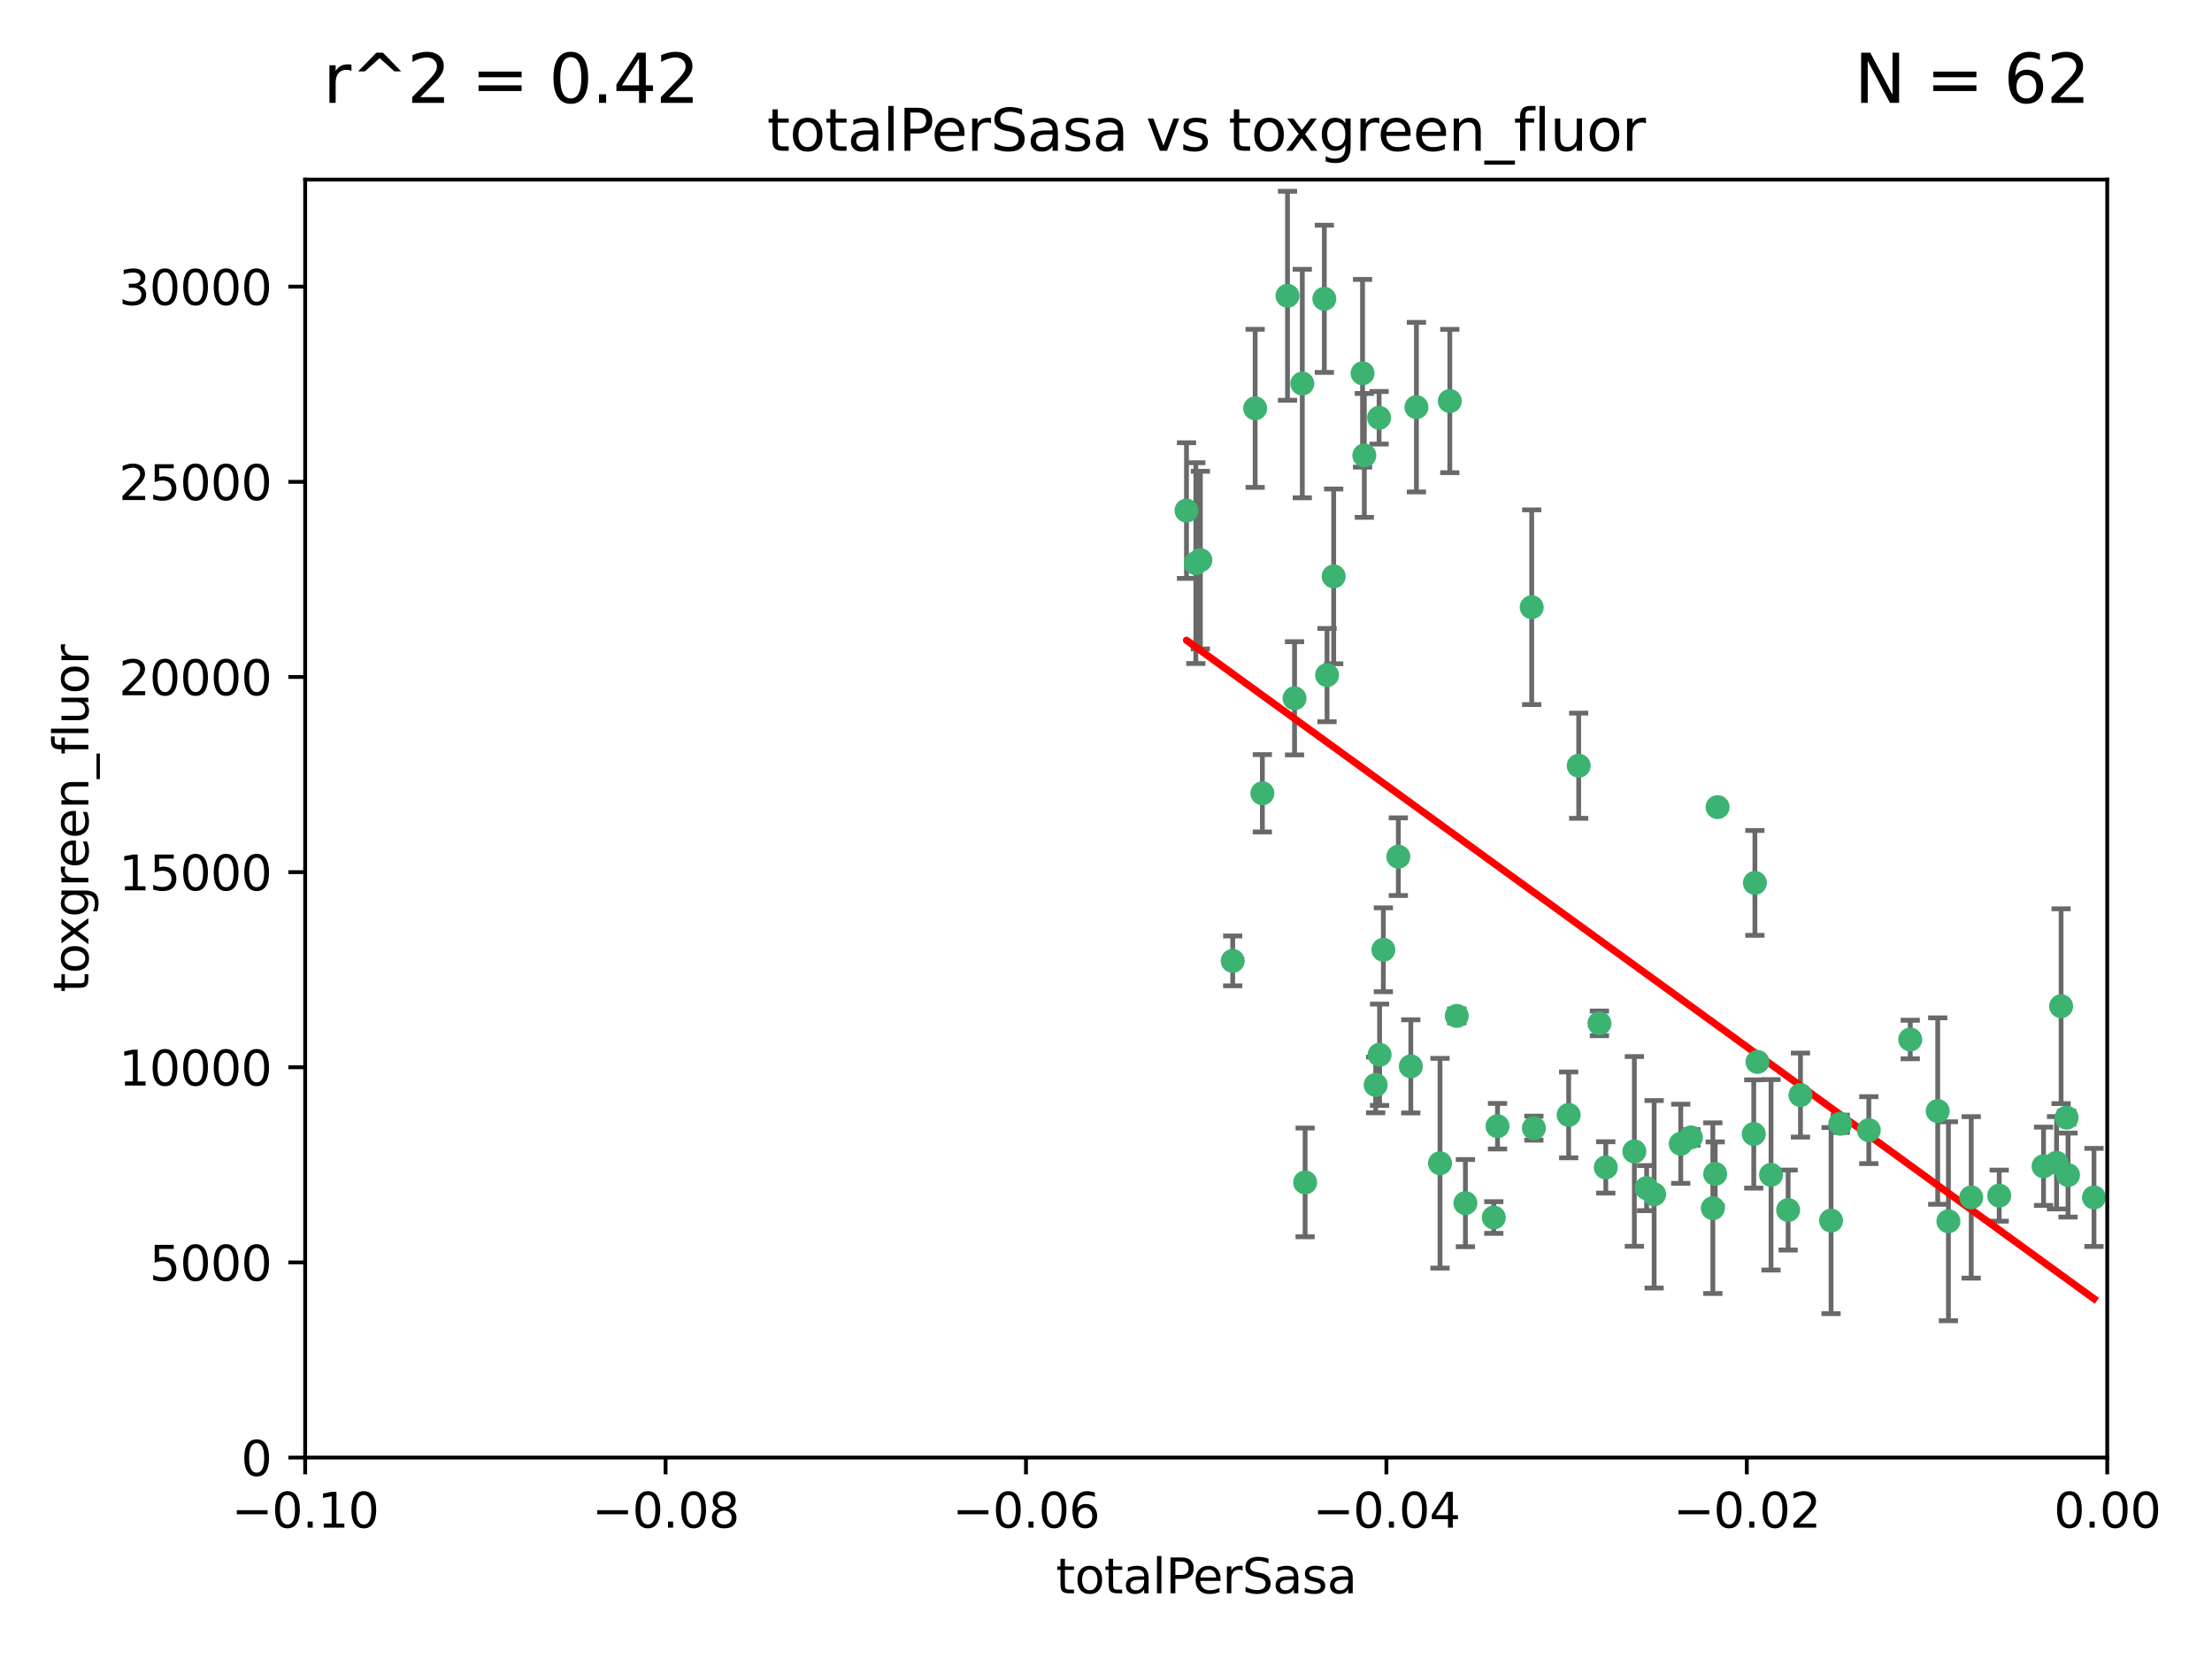 <?xml version="1.0" encoding="utf-8" standalone="no"?>
<!DOCTYPE svg PUBLIC "-//W3C//DTD SVG 1.1//EN"
  "http://www.w3.org/Graphics/SVG/1.1/DTD/svg11.dtd">
<svg xmlns:xlink="http://www.w3.org/1999/xlink" width="460.8pt" height="345.6pt" viewBox="0 0 460.8 345.6" xmlns="http://www.w3.org/2000/svg" version="1.1">
 <defs>
  <style type="text/css">*{stroke-linejoin: round; stroke-linecap: butt}</style>
 </defs>
 <g id="figure_1">
  <g id="patch_1">
   <path d="M 0 345.6 
L 460.8 345.6 
L 460.8 0 
L 0 0 
z
" style="fill: #ffffff"/>
  </g>
  <g id="axes_1">
   <g id="patch_2">
    <path d="M 63.571 303.64 
L 438.975 303.64 
L 438.975 37.411 
L 63.571 37.411 
z
" style="fill: #ffffff"/>
   </g>
   <g id="PathCollection_1">
    <defs>
     <path id="m63ccb41631" d="M 0 1.118 
C 0.297 1.118 0.581 1 0.791 0.791 
C 1 0.581 1.118 0.297 1.118 0 
C 1.118 -0.297 1 -0.581 0.791 -0.791 
C 0.581 -1 0.297 -1.118 0 -1.118 
C -0.297 -1.118 -0.581 -1 -0.791 -0.791 
C -1 -0.581 -1.118 -0.297 -1.118 0 
C -1.118 0.297 -1 0.581 -0.791 0.791 
C -0.581 1 -0.297 1.118 0 1.118 
z
" style="stroke: #3cb371"/>
    </defs>
    <g clip-path="url(#p9b759fa8bd)">
     <use xlink:href="#m63ccb41631" x="268.211" y="61.614" style="fill: #3cb371; stroke: #3cb371"/>
     <use xlink:href="#m63ccb41631" x="247.169" y="106.358" style="fill: #3cb371; stroke: #3cb371"/>
     <use xlink:href="#m63ccb41631" x="261.471" y="85.062" style="fill: #3cb371; stroke: #3cb371"/>
     <use xlink:href="#m63ccb41631" x="271.293" y="79.9" style="fill: #3cb371; stroke: #3cb371"/>
     <use xlink:href="#m63ccb41631" x="287.291" y="87.031" style="fill: #3cb371; stroke: #3cb371"/>
     <use xlink:href="#m63ccb41631" x="269.679" y="145.468" style="fill: #3cb371; stroke: #3cb371"/>
     <use xlink:href="#m63ccb41631" x="250.06" y="116.682" style="fill: #3cb371; stroke: #3cb371"/>
     <use xlink:href="#m63ccb41631" x="249.114" y="117.306" style="fill: #3cb371; stroke: #3cb371"/>
     <use xlink:href="#m63ccb41631" x="275.882" y="62.244" style="fill: #3cb371; stroke: #3cb371"/>
     <use xlink:href="#m63ccb41631" x="256.797" y="200.168" style="fill: #3cb371; stroke: #3cb371"/>
     <use xlink:href="#m63ccb41631" x="284.216" y="94.872" style="fill: #3cb371; stroke: #3cb371"/>
     <use xlink:href="#m63ccb41631" x="276.45" y="140.634" style="fill: #3cb371; stroke: #3cb371"/>
     <use xlink:href="#m63ccb41631" x="277.833" y="120.071" style="fill: #3cb371; stroke: #3cb371"/>
     <use xlink:href="#m63ccb41631" x="283.843" y="77.763" style="fill: #3cb371; stroke: #3cb371"/>
     <use xlink:href="#m63ccb41631" x="262.972" y="165.251" style="fill: #3cb371; stroke: #3cb371"/>
     <use xlink:href="#m63ccb41631" x="295.068" y="84.817" style="fill: #3cb371; stroke: #3cb371"/>
     <use xlink:href="#m63ccb41631" x="287.396" y="219.726" style="fill: #3cb371; stroke: #3cb371"/>
     <use xlink:href="#m63ccb41631" x="302.023" y="83.54" style="fill: #3cb371; stroke: #3cb371"/>
     <use xlink:href="#m63ccb41631" x="319.539" y="235.012" style="fill: #3cb371; stroke: #3cb371"/>
     <use xlink:href="#m63ccb41631" x="299.98" y="242.324" style="fill: #3cb371; stroke: #3cb371"/>
     <use xlink:href="#m63ccb41631" x="286.58" y="226.007" style="fill: #3cb371; stroke: #3cb371"/>
     <use xlink:href="#m63ccb41631" x="288.179" y="197.854" style="fill: #3cb371; stroke: #3cb371"/>
     <use xlink:href="#m63ccb41631" x="303.471" y="211.632" style="fill: #3cb371; stroke: #3cb371"/>
     <use xlink:href="#m63ccb41631" x="305.272" y="250.635" style="fill: #3cb371; stroke: #3cb371"/>
     <use xlink:href="#m63ccb41631" x="291.296" y="178.461" style="fill: #3cb371; stroke: #3cb371"/>
     <use xlink:href="#m63ccb41631" x="293.898" y="222.137" style="fill: #3cb371; stroke: #3cb371"/>
     <use xlink:href="#m63ccb41631" x="319.083" y="126.494" style="fill: #3cb371; stroke: #3cb371"/>
     <use xlink:href="#m63ccb41631" x="271.88" y="246.318" style="fill: #3cb371; stroke: #3cb371"/>
     <use xlink:href="#m63ccb41631" x="328.873" y="159.514" style="fill: #3cb371; stroke: #3cb371"/>
     <use xlink:href="#m63ccb41631" x="350.131" y="238.271" style="fill: #3cb371; stroke: #3cb371"/>
     <use xlink:href="#m63ccb41631" x="311.961" y="234.61" style="fill: #3cb371; stroke: #3cb371"/>
     <use xlink:href="#m63ccb41631" x="311.183" y="253.631" style="fill: #3cb371; stroke: #3cb371"/>
     <use xlink:href="#m63ccb41631" x="326.781" y="232.256" style="fill: #3cb371; stroke: #3cb371"/>
     <use xlink:href="#m63ccb41631" x="333.19" y="213.19" style="fill: #3cb371; stroke: #3cb371"/>
     <use xlink:href="#m63ccb41631" x="334.515" y="243.195" style="fill: #3cb371; stroke: #3cb371"/>
     <use xlink:href="#m63ccb41631" x="357.802" y="168.134" style="fill: #3cb371; stroke: #3cb371"/>
     <use xlink:href="#m63ccb41631" x="366.111" y="221.217" style="fill: #3cb371; stroke: #3cb371"/>
     <use xlink:href="#m63ccb41631" x="365.579" y="183.926" style="fill: #3cb371; stroke: #3cb371"/>
     <use xlink:href="#m63ccb41631" x="340.467" y="239.862" style="fill: #3cb371; stroke: #3cb371"/>
     <use xlink:href="#m63ccb41631" x="344.587" y="248.797" style="fill: #3cb371; stroke: #3cb371"/>
     <use xlink:href="#m63ccb41631" x="356.815" y="251.686" style="fill: #3cb371; stroke: #3cb371"/>
     <use xlink:href="#m63ccb41631" x="357.306" y="244.545" style="fill: #3cb371; stroke: #3cb371"/>
     <use xlink:href="#m63ccb41631" x="343.023" y="247.505" style="fill: #3cb371; stroke: #3cb371"/>
     <use xlink:href="#m63ccb41631" x="365.341" y="236.229" style="fill: #3cb371; stroke: #3cb371"/>
     <use xlink:href="#m63ccb41631" x="352.251" y="236.943" style="fill: #3cb371; stroke: #3cb371"/>
     <use xlink:href="#m63ccb41631" x="375.07" y="228.123" style="fill: #3cb371; stroke: #3cb371"/>
     <use xlink:href="#m63ccb41631" x="368.938" y="244.739" style="fill: #3cb371; stroke: #3cb371"/>
     <use xlink:href="#m63ccb41631" x="381.442" y="254.269" style="fill: #3cb371; stroke: #3cb371"/>
     <use xlink:href="#m63ccb41631" x="397.941" y="216.55" style="fill: #3cb371; stroke: #3cb371"/>
     <use xlink:href="#m63ccb41631" x="383.363" y="234.099" style="fill: #3cb371; stroke: #3cb371"/>
     <use xlink:href="#m63ccb41631" x="372.5" y="252.073" style="fill: #3cb371; stroke: #3cb371"/>
     <use xlink:href="#m63ccb41631" x="403.663" y="231.454" style="fill: #3cb371; stroke: #3cb371"/>
     <use xlink:href="#m63ccb41631" x="389.306" y="235.431" style="fill: #3cb371; stroke: #3cb371"/>
     <use xlink:href="#m63ccb41631" x="410.642" y="249.438" style="fill: #3cb371; stroke: #3cb371"/>
     <use xlink:href="#m63ccb41631" x="416.474" y="249.072" style="fill: #3cb371; stroke: #3cb371"/>
     <use xlink:href="#m63ccb41631" x="405.89" y="254.408" style="fill: #3cb371; stroke: #3cb371"/>
     <use xlink:href="#m63ccb41631" x="425.707" y="242.954" style="fill: #3cb371; stroke: #3cb371"/>
     <use xlink:href="#m63ccb41631" x="429.364" y="209.613" style="fill: #3cb371; stroke: #3cb371"/>
     <use xlink:href="#m63ccb41631" x="430.81" y="244.789" style="fill: #3cb371; stroke: #3cb371"/>
     <use xlink:href="#m63ccb41631" x="428.419" y="242.227" style="fill: #3cb371; stroke: #3cb371"/>
     <use xlink:href="#m63ccb41631" x="430.512" y="232.825" style="fill: #3cb371; stroke: #3cb371"/>
     <use xlink:href="#m63ccb41631" x="436.214" y="249.444" style="fill: #3cb371; stroke: #3cb371"/>
    </g>
   </g>
   <g id="matplotlib.axis_1">
    <g id="xtick_1">
     <g id="line2d_1">
      <defs>
       <path id="maa96aeca1b" d="M 0 0 
L 0 3.5 
" style="stroke: #000000; stroke-width: 0.8"/>
      </defs>
      <g>
       <use xlink:href="#maa96aeca1b" x="63.571" y="303.64" style="stroke: #000000; stroke-width: 0.8"/>
      </g>
     </g>
     <g id="text_1">
      <!-- −0.10 -->
      <g transform="translate(48.249 318.238)scale(0.1 -0.1)">
       <defs>
        <path id="DejaVuSans-2212" d="M 678 2272 
L 4684 2272 
L 4684 1741 
L 678 1741 
L 678 2272 
z
" transform="scale(0.016)"/>
        <path id="DejaVuSans-30" d="M 2034 4250 
Q 1547 4250 1301 3770 
Q 1056 3291 1056 2328 
Q 1056 1369 1301 889 
Q 1547 409 2034 409 
Q 2525 409 2770 889 
Q 3016 1369 3016 2328 
Q 3016 3291 2770 3770 
Q 2525 4250 2034 4250 
z
M 2034 4750 
Q 2819 4750 3233 4129 
Q 3647 3509 3647 2328 
Q 3647 1150 3233 529 
Q 2819 -91 2034 -91 
Q 1250 -91 836 529 
Q 422 1150 422 2328 
Q 422 3509 836 4129 
Q 1250 4750 2034 4750 
z
" transform="scale(0.016)"/>
        <path id="DejaVuSans-2e" d="M 684 794 
L 1344 794 
L 1344 0 
L 684 0 
L 684 794 
z
" transform="scale(0.016)"/>
        <path id="DejaVuSans-31" d="M 794 531 
L 1825 531 
L 1825 4091 
L 703 3866 
L 703 4441 
L 1819 4666 
L 2450 4666 
L 2450 531 
L 3481 531 
L 3481 0 
L 794 0 
L 794 531 
z
" transform="scale(0.016)"/>
       </defs>
       <use xlink:href="#DejaVuSans-2212"/>
       <use xlink:href="#DejaVuSans-30" x="83.789"/>
       <use xlink:href="#DejaVuSans-2e" x="147.412"/>
       <use xlink:href="#DejaVuSans-31" x="179.199"/>
       <use xlink:href="#DejaVuSans-30" x="242.822"/>
      </g>
     </g>
    </g>
    <g id="xtick_2">
     <g id="line2d_2">
      <g>
       <use xlink:href="#maa96aeca1b" x="138.652" y="303.64" style="stroke: #000000; stroke-width: 0.8"/>
      </g>
     </g>
     <g id="text_2">
      <!-- −0.08 -->
      <g transform="translate(123.329 318.238)scale(0.1 -0.1)">
       <defs>
        <path id="DejaVuSans-38" d="M 2034 2216 
Q 1584 2216 1326 1975 
Q 1069 1734 1069 1313 
Q 1069 891 1326 650 
Q 1584 409 2034 409 
Q 2484 409 2743 651 
Q 3003 894 3003 1313 
Q 3003 1734 2745 1975 
Q 2488 2216 2034 2216 
z
M 1403 2484 
Q 997 2584 770 2862 
Q 544 3141 544 3541 
Q 544 4100 942 4425 
Q 1341 4750 2034 4750 
Q 2731 4750 3128 4425 
Q 3525 4100 3525 3541 
Q 3525 3141 3298 2862 
Q 3072 2584 2669 2484 
Q 3125 2378 3379 2068 
Q 3634 1759 3634 1313 
Q 3634 634 3220 271 
Q 2806 -91 2034 -91 
Q 1263 -91 848 271 
Q 434 634 434 1313 
Q 434 1759 690 2068 
Q 947 2378 1403 2484 
z
M 1172 3481 
Q 1172 3119 1398 2916 
Q 1625 2713 2034 2713 
Q 2441 2713 2670 2916 
Q 2900 3119 2900 3481 
Q 2900 3844 2670 4047 
Q 2441 4250 2034 4250 
Q 1625 4250 1398 4047 
Q 1172 3844 1172 3481 
z
" transform="scale(0.016)"/>
       </defs>
       <use xlink:href="#DejaVuSans-2212"/>
       <use xlink:href="#DejaVuSans-30" x="83.789"/>
       <use xlink:href="#DejaVuSans-2e" x="147.412"/>
       <use xlink:href="#DejaVuSans-30" x="179.199"/>
       <use xlink:href="#DejaVuSans-38" x="242.822"/>
      </g>
     </g>
    </g>
    <g id="xtick_3">
     <g id="line2d_3">
      <g>
       <use xlink:href="#maa96aeca1b" x="213.733" y="303.64" style="stroke: #000000; stroke-width: 0.8"/>
      </g>
     </g>
     <g id="text_3">
      <!-- −0.06 -->
      <g transform="translate(198.41 318.238)scale(0.1 -0.1)">
       <defs>
        <path id="DejaVuSans-36" d="M 2113 2584 
Q 1688 2584 1439 2293 
Q 1191 2003 1191 1497 
Q 1191 994 1439 701 
Q 1688 409 2113 409 
Q 2538 409 2786 701 
Q 3034 994 3034 1497 
Q 3034 2003 2786 2293 
Q 2538 2584 2113 2584 
z
M 3366 4563 
L 3366 3988 
Q 3128 4100 2886 4159 
Q 2644 4219 2406 4219 
Q 1781 4219 1451 3797 
Q 1122 3375 1075 2522 
Q 1259 2794 1537 2939 
Q 1816 3084 2150 3084 
Q 2853 3084 3261 2657 
Q 3669 2231 3669 1497 
Q 3669 778 3244 343 
Q 2819 -91 2113 -91 
Q 1303 -91 875 529 
Q 447 1150 447 2328 
Q 447 3434 972 4092 
Q 1497 4750 2381 4750 
Q 2619 4750 2861 4703 
Q 3103 4656 3366 4563 
z
" transform="scale(0.016)"/>
       </defs>
       <use xlink:href="#DejaVuSans-2212"/>
       <use xlink:href="#DejaVuSans-30" x="83.789"/>
       <use xlink:href="#DejaVuSans-2e" x="147.412"/>
       <use xlink:href="#DejaVuSans-30" x="179.199"/>
       <use xlink:href="#DejaVuSans-36" x="242.822"/>
      </g>
     </g>
    </g>
    <g id="xtick_4">
     <g id="line2d_4">
      <g>
       <use xlink:href="#maa96aeca1b" x="288.813" y="303.64" style="stroke: #000000; stroke-width: 0.8"/>
      </g>
     </g>
     <g id="text_4">
      <!-- −0.04 -->
      <g transform="translate(273.491 318.238)scale(0.1 -0.1)">
       <defs>
        <path id="DejaVuSans-34" d="M 2419 4116 
L 825 1625 
L 2419 1625 
L 2419 4116 
z
M 2253 4666 
L 3047 4666 
L 3047 1625 
L 3713 1625 
L 3713 1100 
L 3047 1100 
L 3047 0 
L 2419 0 
L 2419 1100 
L 313 1100 
L 313 1709 
L 2253 4666 
z
" transform="scale(0.016)"/>
       </defs>
       <use xlink:href="#DejaVuSans-2212"/>
       <use xlink:href="#DejaVuSans-30" x="83.789"/>
       <use xlink:href="#DejaVuSans-2e" x="147.412"/>
       <use xlink:href="#DejaVuSans-30" x="179.199"/>
       <use xlink:href="#DejaVuSans-34" x="242.822"/>
      </g>
     </g>
    </g>
    <g id="xtick_5">
     <g id="line2d_5">
      <g>
       <use xlink:href="#maa96aeca1b" x="363.894" y="303.64" style="stroke: #000000; stroke-width: 0.8"/>
      </g>
     </g>
     <g id="text_5">
      <!-- −0.02 -->
      <g transform="translate(348.572 318.238)scale(0.1 -0.1)">
       <defs>
        <path id="DejaVuSans-32" d="M 1228 531 
L 3431 531 
L 3431 0 
L 469 0 
L 469 531 
Q 828 903 1448 1529 
Q 2069 2156 2228 2338 
Q 2531 2678 2651 2914 
Q 2772 3150 2772 3378 
Q 2772 3750 2511 3984 
Q 2250 4219 1831 4219 
Q 1534 4219 1204 4116 
Q 875 4013 500 3803 
L 500 4441 
Q 881 4594 1212 4672 
Q 1544 4750 1819 4750 
Q 2544 4750 2975 4387 
Q 3406 4025 3406 3419 
Q 3406 3131 3298 2873 
Q 3191 2616 2906 2266 
Q 2828 2175 2409 1742 
Q 1991 1309 1228 531 
z
" transform="scale(0.016)"/>
       </defs>
       <use xlink:href="#DejaVuSans-2212"/>
       <use xlink:href="#DejaVuSans-30" x="83.789"/>
       <use xlink:href="#DejaVuSans-2e" x="147.412"/>
       <use xlink:href="#DejaVuSans-30" x="179.199"/>
       <use xlink:href="#DejaVuSans-32" x="242.822"/>
      </g>
     </g>
    </g>
    <g id="xtick_6">
     <g id="line2d_6">
      <g>
       <use xlink:href="#maa96aeca1b" x="438.975" y="303.64" style="stroke: #000000; stroke-width: 0.8"/>
      </g>
     </g>
     <g id="text_6">
      <!-- 0.00 -->
      <g transform="translate(427.842 318.238)scale(0.1 -0.1)">
       <use xlink:href="#DejaVuSans-30"/>
       <use xlink:href="#DejaVuSans-2e" x="63.623"/>
       <use xlink:href="#DejaVuSans-30" x="95.41"/>
       <use xlink:href="#DejaVuSans-30" x="159.033"/>
      </g>
     </g>
    </g>
    <g id="text_7">
     <!-- totalPerSasa -->
     <g transform="translate(219.968 331.917)scale(0.1 -0.1)">
      <defs>
       <path id="DejaVuSans-74" d="M 1172 4494 
L 1172 3500 
L 2356 3500 
L 2356 3053 
L 1172 3053 
L 1172 1153 
Q 1172 725 1289 603 
Q 1406 481 1766 481 
L 2356 481 
L 2356 0 
L 1766 0 
Q 1100 0 847 248 
Q 594 497 594 1153 
L 594 3053 
L 172 3053 
L 172 3500 
L 594 3500 
L 594 4494 
L 1172 4494 
z
" transform="scale(0.016)"/>
       <path id="DejaVuSans-6f" d="M 1959 3097 
Q 1497 3097 1228 2736 
Q 959 2375 959 1747 
Q 959 1119 1226 758 
Q 1494 397 1959 397 
Q 2419 397 2687 759 
Q 2956 1122 2956 1747 
Q 2956 2369 2687 2733 
Q 2419 3097 1959 3097 
z
M 1959 3584 
Q 2709 3584 3137 3096 
Q 3566 2609 3566 1747 
Q 3566 888 3137 398 
Q 2709 -91 1959 -91 
Q 1206 -91 779 398 
Q 353 888 353 1747 
Q 353 2609 779 3096 
Q 1206 3584 1959 3584 
z
" transform="scale(0.016)"/>
       <path id="DejaVuSans-61" d="M 2194 1759 
Q 1497 1759 1228 1600 
Q 959 1441 959 1056 
Q 959 750 1161 570 
Q 1363 391 1709 391 
Q 2188 391 2477 730 
Q 2766 1069 2766 1631 
L 2766 1759 
L 2194 1759 
z
M 3341 1997 
L 3341 0 
L 2766 0 
L 2766 531 
Q 2569 213 2275 61 
Q 1981 -91 1556 -91 
Q 1019 -91 701 211 
Q 384 513 384 1019 
Q 384 1609 779 1909 
Q 1175 2209 1959 2209 
L 2766 2209 
L 2766 2266 
Q 2766 2663 2505 2880 
Q 2244 3097 1772 3097 
Q 1472 3097 1187 3025 
Q 903 2953 641 2809 
L 641 3341 
Q 956 3463 1253 3523 
Q 1550 3584 1831 3584 
Q 2591 3584 2966 3190 
Q 3341 2797 3341 1997 
z
" transform="scale(0.016)"/>
       <path id="DejaVuSans-6c" d="M 603 4863 
L 1178 4863 
L 1178 0 
L 603 0 
L 603 4863 
z
" transform="scale(0.016)"/>
       <path id="DejaVuSans-50" d="M 1259 4147 
L 1259 2394 
L 2053 2394 
Q 2494 2394 2734 2622 
Q 2975 2850 2975 3272 
Q 2975 3691 2734 3919 
Q 2494 4147 2053 4147 
L 1259 4147 
z
M 628 4666 
L 2053 4666 
Q 2838 4666 3239 4311 
Q 3641 3956 3641 3272 
Q 3641 2581 3239 2228 
Q 2838 1875 2053 1875 
L 1259 1875 
L 1259 0 
L 628 0 
L 628 4666 
z
" transform="scale(0.016)"/>
       <path id="DejaVuSans-65" d="M 3597 1894 
L 3597 1613 
L 953 1613 
Q 991 1019 1311 708 
Q 1631 397 2203 397 
Q 2534 397 2845 478 
Q 3156 559 3463 722 
L 3463 178 
Q 3153 47 2828 -22 
Q 2503 -91 2169 -91 
Q 1331 -91 842 396 
Q 353 884 353 1716 
Q 353 2575 817 3079 
Q 1281 3584 2069 3584 
Q 2775 3584 3186 3129 
Q 3597 2675 3597 1894 
z
M 3022 2063 
Q 3016 2534 2758 2815 
Q 2500 3097 2075 3097 
Q 1594 3097 1305 2825 
Q 1016 2553 972 2059 
L 3022 2063 
z
" transform="scale(0.016)"/>
       <path id="DejaVuSans-72" d="M 2631 2963 
Q 2534 3019 2420 3045 
Q 2306 3072 2169 3072 
Q 1681 3072 1420 2755 
Q 1159 2438 1159 1844 
L 1159 0 
L 581 0 
L 581 3500 
L 1159 3500 
L 1159 2956 
Q 1341 3275 1631 3429 
Q 1922 3584 2338 3584 
Q 2397 3584 2469 3576 
Q 2541 3569 2628 3553 
L 2631 2963 
z
" transform="scale(0.016)"/>
       <path id="DejaVuSans-53" d="M 3425 4513 
L 3425 3897 
Q 3066 4069 2747 4153 
Q 2428 4238 2131 4238 
Q 1616 4238 1336 4038 
Q 1056 3838 1056 3469 
Q 1056 3159 1242 3001 
Q 1428 2844 1947 2747 
L 2328 2669 
Q 3034 2534 3370 2195 
Q 3706 1856 3706 1288 
Q 3706 609 3251 259 
Q 2797 -91 1919 -91 
Q 1588 -91 1214 -16 
Q 841 59 441 206 
L 441 856 
Q 825 641 1194 531 
Q 1563 422 1919 422 
Q 2459 422 2753 634 
Q 3047 847 3047 1241 
Q 3047 1584 2836 1778 
Q 2625 1972 2144 2069 
L 1759 2144 
Q 1053 2284 737 2584 
Q 422 2884 422 3419 
Q 422 4038 858 4394 
Q 1294 4750 2059 4750 
Q 2388 4750 2728 4690 
Q 3069 4631 3425 4513 
z
" transform="scale(0.016)"/>
       <path id="DejaVuSans-73" d="M 2834 3397 
L 2834 2853 
Q 2591 2978 2328 3040 
Q 2066 3103 1784 3103 
Q 1356 3103 1142 2972 
Q 928 2841 928 2578 
Q 928 2378 1081 2264 
Q 1234 2150 1697 2047 
L 1894 2003 
Q 2506 1872 2764 1633 
Q 3022 1394 3022 966 
Q 3022 478 2636 193 
Q 2250 -91 1575 -91 
Q 1294 -91 989 -36 
Q 684 19 347 128 
L 347 722 
Q 666 556 975 473 
Q 1284 391 1588 391 
Q 1994 391 2212 530 
Q 2431 669 2431 922 
Q 2431 1156 2273 1281 
Q 2116 1406 1581 1522 
L 1381 1569 
Q 847 1681 609 1914 
Q 372 2147 372 2553 
Q 372 3047 722 3315 
Q 1072 3584 1716 3584 
Q 2034 3584 2315 3537 
Q 2597 3491 2834 3397 
z
" transform="scale(0.016)"/>
      </defs>
      <use xlink:href="#DejaVuSans-74"/>
      <use xlink:href="#DejaVuSans-6f" x="39.209"/>
      <use xlink:href="#DejaVuSans-74" x="100.391"/>
      <use xlink:href="#DejaVuSans-61" x="139.6"/>
      <use xlink:href="#DejaVuSans-6c" x="200.879"/>
      <use xlink:href="#DejaVuSans-50" x="228.662"/>
      <use xlink:href="#DejaVuSans-65" x="285.34"/>
      <use xlink:href="#DejaVuSans-72" x="346.863"/>
      <use xlink:href="#DejaVuSans-53" x="387.977"/>
      <use xlink:href="#DejaVuSans-61" x="451.453"/>
      <use xlink:href="#DejaVuSans-73" x="512.732"/>
      <use xlink:href="#DejaVuSans-61" x="564.832"/>
     </g>
    </g>
   </g>
   <g id="matplotlib.axis_2">
    <g id="ytick_1">
     <g id="line2d_7">
      <defs>
       <path id="m32a5dfc116" d="M 0 0 
L -3.5 0 
" style="stroke: #000000; stroke-width: 0.8"/>
      </defs>
      <g>
       <use xlink:href="#m32a5dfc116" x="63.571" y="303.64" style="stroke: #000000; stroke-width: 0.8"/>
      </g>
     </g>
     <g id="text_8">
      <!-- 0 -->
      <g transform="translate(50.209 307.439)scale(0.1 -0.1)">
       <use xlink:href="#DejaVuSans-30"/>
      </g>
     </g>
    </g>
    <g id="ytick_2">
     <g id="line2d_8">
      <g>
       <use xlink:href="#m32a5dfc116" x="63.571" y="262.986" style="stroke: #000000; stroke-width: 0.8"/>
      </g>
     </g>
     <g id="text_9">
      <!-- 5000 -->
      <g transform="translate(31.121 266.786)scale(0.1 -0.1)">
       <defs>
        <path id="DejaVuSans-35" d="M 691 4666 
L 3169 4666 
L 3169 4134 
L 1269 4134 
L 1269 2991 
Q 1406 3038 1543 3061 
Q 1681 3084 1819 3084 
Q 2600 3084 3056 2656 
Q 3513 2228 3513 1497 
Q 3513 744 3044 326 
Q 2575 -91 1722 -91 
Q 1428 -91 1123 -41 
Q 819 9 494 109 
L 494 744 
Q 775 591 1075 516 
Q 1375 441 1709 441 
Q 2250 441 2565 725 
Q 2881 1009 2881 1497 
Q 2881 1984 2565 2268 
Q 2250 2553 1709 2553 
Q 1456 2553 1204 2497 
Q 953 2441 691 2322 
L 691 4666 
z
" transform="scale(0.016)"/>
       </defs>
       <use xlink:href="#DejaVuSans-35"/>
       <use xlink:href="#DejaVuSans-30" x="63.623"/>
       <use xlink:href="#DejaVuSans-30" x="127.246"/>
       <use xlink:href="#DejaVuSans-30" x="190.869"/>
      </g>
     </g>
    </g>
    <g id="ytick_3">
     <g id="line2d_9">
      <g>
       <use xlink:href="#m32a5dfc116" x="63.571" y="222.333" style="stroke: #000000; stroke-width: 0.8"/>
      </g>
     </g>
     <g id="text_10">
      <!-- 10000 -->
      <g transform="translate(24.759 226.132)scale(0.1 -0.1)">
       <use xlink:href="#DejaVuSans-31"/>
       <use xlink:href="#DejaVuSans-30" x="63.623"/>
       <use xlink:href="#DejaVuSans-30" x="127.246"/>
       <use xlink:href="#DejaVuSans-30" x="190.869"/>
       <use xlink:href="#DejaVuSans-30" x="254.492"/>
      </g>
     </g>
    </g>
    <g id="ytick_4">
     <g id="line2d_10">
      <g>
       <use xlink:href="#m32a5dfc116" x="63.571" y="181.679" style="stroke: #000000; stroke-width: 0.8"/>
      </g>
     </g>
     <g id="text_11">
      <!-- 15000 -->
      <g transform="translate(24.759 185.478)scale(0.1 -0.1)">
       <use xlink:href="#DejaVuSans-31"/>
       <use xlink:href="#DejaVuSans-35" x="63.623"/>
       <use xlink:href="#DejaVuSans-30" x="127.246"/>
       <use xlink:href="#DejaVuSans-30" x="190.869"/>
       <use xlink:href="#DejaVuSans-30" x="254.492"/>
      </g>
     </g>
    </g>
    <g id="ytick_5">
     <g id="line2d_11">
      <g>
       <use xlink:href="#m32a5dfc116" x="63.571" y="141.026" style="stroke: #000000; stroke-width: 0.8"/>
      </g>
     </g>
     <g id="text_12">
      <!-- 20000 -->
      <g transform="translate(24.759 144.825)scale(0.1 -0.1)">
       <use xlink:href="#DejaVuSans-32"/>
       <use xlink:href="#DejaVuSans-30" x="63.623"/>
       <use xlink:href="#DejaVuSans-30" x="127.246"/>
       <use xlink:href="#DejaVuSans-30" x="190.869"/>
       <use xlink:href="#DejaVuSans-30" x="254.492"/>
      </g>
     </g>
    </g>
    <g id="ytick_6">
     <g id="line2d_12">
      <g>
       <use xlink:href="#m32a5dfc116" x="63.571" y="100.372" style="stroke: #000000; stroke-width: 0.8"/>
      </g>
     </g>
     <g id="text_13">
      <!-- 25000 -->
      <g transform="translate(24.759 104.171)scale(0.1 -0.1)">
       <use xlink:href="#DejaVuSans-32"/>
       <use xlink:href="#DejaVuSans-35" x="63.623"/>
       <use xlink:href="#DejaVuSans-30" x="127.246"/>
       <use xlink:href="#DejaVuSans-30" x="190.869"/>
       <use xlink:href="#DejaVuSans-30" x="254.492"/>
      </g>
     </g>
    </g>
    <g id="ytick_7">
     <g id="line2d_13">
      <g>
       <use xlink:href="#m32a5dfc116" x="63.571" y="59.718" style="stroke: #000000; stroke-width: 0.8"/>
      </g>
     </g>
     <g id="text_14">
      <!-- 30000 -->
      <g transform="translate(24.759 63.518)scale(0.1 -0.1)">
       <defs>
        <path id="DejaVuSans-33" d="M 2597 2516 
Q 3050 2419 3304 2112 
Q 3559 1806 3559 1356 
Q 3559 666 3084 287 
Q 2609 -91 1734 -91 
Q 1441 -91 1130 -33 
Q 819 25 488 141 
L 488 750 
Q 750 597 1062 519 
Q 1375 441 1716 441 
Q 2309 441 2620 675 
Q 2931 909 2931 1356 
Q 2931 1769 2642 2001 
Q 2353 2234 1838 2234 
L 1294 2234 
L 1294 2753 
L 1863 2753 
Q 2328 2753 2575 2939 
Q 2822 3125 2822 3475 
Q 2822 3834 2567 4026 
Q 2313 4219 1838 4219 
Q 1578 4219 1281 4162 
Q 984 4106 628 3988 
L 628 4550 
Q 988 4650 1302 4700 
Q 1616 4750 1894 4750 
Q 2613 4750 3031 4423 
Q 3450 4097 3450 3541 
Q 3450 3153 3228 2886 
Q 3006 2619 2597 2516 
z
" transform="scale(0.016)"/>
       </defs>
       <use xlink:href="#DejaVuSans-33"/>
       <use xlink:href="#DejaVuSans-30" x="63.623"/>
       <use xlink:href="#DejaVuSans-30" x="127.246"/>
       <use xlink:href="#DejaVuSans-30" x="190.869"/>
       <use xlink:href="#DejaVuSans-30" x="254.492"/>
      </g>
     </g>
    </g>
    <g id="text_15">
     <!-- toxgreen_fluor -->
     <g transform="translate(18.401 206.72)rotate(-90)scale(0.1 -0.1)">
      <defs>
       <path id="DejaVuSans-78" d="M 3513 3500 
L 2247 1797 
L 3578 0 
L 2900 0 
L 1881 1375 
L 863 0 
L 184 0 
L 1544 1831 
L 300 3500 
L 978 3500 
L 1906 2253 
L 2834 3500 
L 3513 3500 
z
" transform="scale(0.016)"/>
       <path id="DejaVuSans-67" d="M 2906 1791 
Q 2906 2416 2648 2759 
Q 2391 3103 1925 3103 
Q 1463 3103 1205 2759 
Q 947 2416 947 1791 
Q 947 1169 1205 825 
Q 1463 481 1925 481 
Q 2391 481 2648 825 
Q 2906 1169 2906 1791 
z
M 3481 434 
Q 3481 -459 3084 -895 
Q 2688 -1331 1869 -1331 
Q 1566 -1331 1297 -1286 
Q 1028 -1241 775 -1147 
L 775 -588 
Q 1028 -725 1275 -790 
Q 1522 -856 1778 -856 
Q 2344 -856 2625 -561 
Q 2906 -266 2906 331 
L 2906 616 
Q 2728 306 2450 153 
Q 2172 0 1784 0 
Q 1141 0 747 490 
Q 353 981 353 1791 
Q 353 2603 747 3093 
Q 1141 3584 1784 3584 
Q 2172 3584 2450 3431 
Q 2728 3278 2906 2969 
L 2906 3500 
L 3481 3500 
L 3481 434 
z
" transform="scale(0.016)"/>
       <path id="DejaVuSans-6e" d="M 3513 2113 
L 3513 0 
L 2938 0 
L 2938 2094 
Q 2938 2591 2744 2837 
Q 2550 3084 2163 3084 
Q 1697 3084 1428 2787 
Q 1159 2491 1159 1978 
L 1159 0 
L 581 0 
L 581 3500 
L 1159 3500 
L 1159 2956 
Q 1366 3272 1645 3428 
Q 1925 3584 2291 3584 
Q 2894 3584 3203 3211 
Q 3513 2838 3513 2113 
z
" transform="scale(0.016)"/>
       <path id="DejaVuSans-5f" d="M 3263 -1063 
L 3263 -1509 
L -63 -1509 
L -63 -1063 
L 3263 -1063 
z
" transform="scale(0.016)"/>
       <path id="DejaVuSans-66" d="M 2375 4863 
L 2375 4384 
L 1825 4384 
Q 1516 4384 1395 4259 
Q 1275 4134 1275 3809 
L 1275 3500 
L 2222 3500 
L 2222 3053 
L 1275 3053 
L 1275 0 
L 697 0 
L 697 3053 
L 147 3053 
L 147 3500 
L 697 3500 
L 697 3744 
Q 697 4328 969 4595 
Q 1241 4863 1831 4863 
L 2375 4863 
z
" transform="scale(0.016)"/>
       <path id="DejaVuSans-75" d="M 544 1381 
L 544 3500 
L 1119 3500 
L 1119 1403 
Q 1119 906 1312 657 
Q 1506 409 1894 409 
Q 2359 409 2629 706 
Q 2900 1003 2900 1516 
L 2900 3500 
L 3475 3500 
L 3475 0 
L 2900 0 
L 2900 538 
Q 2691 219 2414 64 
Q 2138 -91 1772 -91 
Q 1169 -91 856 284 
Q 544 659 544 1381 
z
M 1991 3584 
L 1991 3584 
z
" transform="scale(0.016)"/>
      </defs>
      <use xlink:href="#DejaVuSans-74"/>
      <use xlink:href="#DejaVuSans-6f" x="39.209"/>
      <use xlink:href="#DejaVuSans-78" x="97.266"/>
      <use xlink:href="#DejaVuSans-67" x="156.445"/>
      <use xlink:href="#DejaVuSans-72" x="219.922"/>
      <use xlink:href="#DejaVuSans-65" x="258.785"/>
      <use xlink:href="#DejaVuSans-65" x="320.309"/>
      <use xlink:href="#DejaVuSans-6e" x="381.832"/>
      <use xlink:href="#DejaVuSans-5f" x="445.211"/>
      <use xlink:href="#DejaVuSans-66" x="495.211"/>
      <use xlink:href="#DejaVuSans-6c" x="530.416"/>
      <use xlink:href="#DejaVuSans-75" x="558.199"/>
      <use xlink:href="#DejaVuSans-6f" x="621.578"/>
      <use xlink:href="#DejaVuSans-72" x="682.76"/>
     </g>
    </g>
   </g>
   <g id="LineCollection_1">
    <path d="M 268.211 83.38 
L 268.211 39.848 
" clip-path="url(#p9b759fa8bd)" style="fill: none; stroke: #696969"/>
    <path d="M 247.169 120.489 
L 247.169 92.227 
" clip-path="url(#p9b759fa8bd)" style="fill: none; stroke: #696969"/>
    <path d="M 261.471 101.528 
L 261.471 68.595 
" clip-path="url(#p9b759fa8bd)" style="fill: none; stroke: #696969"/>
    <path d="M 271.293 103.698 
L 271.293 56.102 
" clip-path="url(#p9b759fa8bd)" style="fill: none; stroke: #696969"/>
    <path d="M 287.291 92.506 
L 287.291 81.557 
" clip-path="url(#p9b759fa8bd)" style="fill: none; stroke: #696969"/>
    <path d="M 269.679 157.254 
L 269.679 133.683 
" clip-path="url(#p9b759fa8bd)" style="fill: none; stroke: #696969"/>
    <path d="M 250.06 135.19 
L 250.06 98.175 
" clip-path="url(#p9b759fa8bd)" style="fill: none; stroke: #696969"/>
    <path d="M 249.114 138.218 
L 249.114 96.393 
" clip-path="url(#p9b759fa8bd)" style="fill: none; stroke: #696969"/>
    <path d="M 275.882 77.579 
L 275.882 46.91 
" clip-path="url(#p9b759fa8bd)" style="fill: none; stroke: #696969"/>
    <path d="M 256.797 205.359 
L 256.797 194.977 
" clip-path="url(#p9b759fa8bd)" style="fill: none; stroke: #696969"/>
    <path d="M 284.216 107.775 
L 284.216 81.969 
" clip-path="url(#p9b759fa8bd)" style="fill: none; stroke: #696969"/>
    <path d="M 276.45 150.349 
L 276.45 130.92 
" clip-path="url(#p9b759fa8bd)" style="fill: none; stroke: #696969"/>
    <path d="M 277.833 138.271 
L 277.833 101.87 
" clip-path="url(#p9b759fa8bd)" style="fill: none; stroke: #696969"/>
    <path d="M 283.843 97.317 
L 283.843 58.209 
" clip-path="url(#p9b759fa8bd)" style="fill: none; stroke: #696969"/>
    <path d="M 262.972 173.31 
L 262.972 157.193 
" clip-path="url(#p9b759fa8bd)" style="fill: none; stroke: #696969"/>
    <path d="M 295.068 102.476 
L 295.068 67.157 
" clip-path="url(#p9b759fa8bd)" style="fill: none; stroke: #696969"/>
    <path d="M 287.396 230.277 
L 287.396 209.176 
" clip-path="url(#p9b759fa8bd)" style="fill: none; stroke: #696969"/>
    <path d="M 302.023 98.468 
L 302.023 68.613 
" clip-path="url(#p9b759fa8bd)" style="fill: none; stroke: #696969"/>
    <path d="M 319.539 237.516 
L 319.539 232.507 
" clip-path="url(#p9b759fa8bd)" style="fill: none; stroke: #696969"/>
    <path d="M 299.98 264.166 
L 299.98 220.481 
" clip-path="url(#p9b759fa8bd)" style="fill: none; stroke: #696969"/>
    <path d="M 286.58 231.811 
L 286.58 220.203 
" clip-path="url(#p9b759fa8bd)" style="fill: none; stroke: #696969"/>
    <path d="M 288.179 206.59 
L 288.179 189.118 
" clip-path="url(#p9b759fa8bd)" style="fill: none; stroke: #696969"/>
    <path d="M 303.471 213.084 
L 303.471 210.18 
" clip-path="url(#p9b759fa8bd)" style="fill: none; stroke: #696969"/>
    <path d="M 305.272 259.717 
L 305.272 241.553 
" clip-path="url(#p9b759fa8bd)" style="fill: none; stroke: #696969"/>
    <path d="M 291.296 186.549 
L 291.296 170.372 
" clip-path="url(#p9b759fa8bd)" style="fill: none; stroke: #696969"/>
    <path d="M 293.898 231.84 
L 293.898 212.434 
" clip-path="url(#p9b759fa8bd)" style="fill: none; stroke: #696969"/>
    <path d="M 319.083 146.774 
L 319.083 106.214 
" clip-path="url(#p9b759fa8bd)" style="fill: none; stroke: #696969"/>
    <path d="M 271.88 257.644 
L 271.88 234.991 
" clip-path="url(#p9b759fa8bd)" style="fill: none; stroke: #696969"/>
    <path d="M 328.873 170.467 
L 328.873 148.56 
" clip-path="url(#p9b759fa8bd)" style="fill: none; stroke: #696969"/>
    <path d="M 350.131 246.513 
L 350.131 230.028 
" clip-path="url(#p9b759fa8bd)" style="fill: none; stroke: #696969"/>
    <path d="M 311.961 239.354 
L 311.961 229.865 
" clip-path="url(#p9b759fa8bd)" style="fill: none; stroke: #696969"/>
    <path d="M 311.183 256.93 
L 311.183 250.331 
" clip-path="url(#p9b759fa8bd)" style="fill: none; stroke: #696969"/>
    <path d="M 326.781 241.194 
L 326.781 223.317 
" clip-path="url(#p9b759fa8bd)" style="fill: none; stroke: #696969"/>
    <path d="M 333.19 215.762 
L 333.19 210.618 
" clip-path="url(#p9b759fa8bd)" style="fill: none; stroke: #696969"/>
    <path d="M 334.515 248.545 
L 334.515 237.845 
" clip-path="url(#p9b759fa8bd)" style="fill: none; stroke: #696969"/>
    <path d="M 357.802 168.892 
L 357.802 167.376 
" clip-path="url(#p9b759fa8bd)" style="fill: none; stroke: #696969"/>
    <path d="M 366.111 222.051 
L 366.111 220.383 
" clip-path="url(#p9b759fa8bd)" style="fill: none; stroke: #696969"/>
    <path d="M 365.579 194.845 
L 365.579 173.007 
" clip-path="url(#p9b759fa8bd)" style="fill: none; stroke: #696969"/>
    <path d="M 340.467 259.624 
L 340.467 220.1 
" clip-path="url(#p9b759fa8bd)" style="fill: none; stroke: #696969"/>
    <path d="M 344.587 268.328 
L 344.587 229.266 
" clip-path="url(#p9b759fa8bd)" style="fill: none; stroke: #696969"/>
    <path d="M 356.815 269.46 
L 356.815 233.912 
" clip-path="url(#p9b759fa8bd)" style="fill: none; stroke: #696969"/>
    <path d="M 357.306 251.202 
L 357.306 237.887 
" clip-path="url(#p9b759fa8bd)" style="fill: none; stroke: #696969"/>
    <path d="M 343.023 252.2 
L 343.023 242.809 
" clip-path="url(#p9b759fa8bd)" style="fill: none; stroke: #696969"/>
    <path d="M 365.341 247.506 
L 365.341 224.952 
" clip-path="url(#p9b759fa8bd)" style="fill: none; stroke: #696969"/>
    <path d="M 352.251 238.573 
L 352.251 235.313 
" clip-path="url(#p9b759fa8bd)" style="fill: none; stroke: #696969"/>
    <path d="M 375.07 236.876 
L 375.07 219.369 
" clip-path="url(#p9b759fa8bd)" style="fill: none; stroke: #696969"/>
    <path d="M 368.938 264.575 
L 368.938 224.902 
" clip-path="url(#p9b759fa8bd)" style="fill: none; stroke: #696969"/>
    <path d="M 381.442 273.656 
L 381.442 234.881 
" clip-path="url(#p9b759fa8bd)" style="fill: none; stroke: #696969"/>
    <path d="M 397.941 220.567 
L 397.941 212.534 
" clip-path="url(#p9b759fa8bd)" style="fill: none; stroke: #696969"/>
    <path d="M 383.363 235.898 
L 383.363 232.3 
" clip-path="url(#p9b759fa8bd)" style="fill: none; stroke: #696969"/>
    <path d="M 372.5 260.406 
L 372.5 243.74 
" clip-path="url(#p9b759fa8bd)" style="fill: none; stroke: #696969"/>
    <path d="M 403.663 250.871 
L 403.663 212.037 
" clip-path="url(#p9b759fa8bd)" style="fill: none; stroke: #696969"/>
    <path d="M 389.306 242.403 
L 389.306 228.458 
" clip-path="url(#p9b759fa8bd)" style="fill: none; stroke: #696969"/>
    <path d="M 410.642 266.257 
L 410.642 232.619 
" clip-path="url(#p9b759fa8bd)" style="fill: none; stroke: #696969"/>
    <path d="M 416.474 254.396 
L 416.474 243.748 
" clip-path="url(#p9b759fa8bd)" style="fill: none; stroke: #696969"/>
    <path d="M 405.89 275.128 
L 405.89 233.688 
" clip-path="url(#p9b759fa8bd)" style="fill: none; stroke: #696969"/>
    <path d="M 425.707 251.109 
L 425.707 234.798 
" clip-path="url(#p9b759fa8bd)" style="fill: none; stroke: #696969"/>
    <path d="M 429.364 229.904 
L 429.364 189.322 
" clip-path="url(#p9b759fa8bd)" style="fill: none; stroke: #696969"/>
    <path d="M 430.81 253.537 
L 430.81 236.041 
" clip-path="url(#p9b759fa8bd)" style="fill: none; stroke: #696969"/>
    <path d="M 428.419 251.85 
L 428.419 232.604 
" clip-path="url(#p9b759fa8bd)" style="fill: none; stroke: #696969"/>
    <path d="M 430.512 234.174 
L 430.512 231.476 
" clip-path="url(#p9b759fa8bd)" style="fill: none; stroke: #696969"/>
    <path d="M 436.214 259.662 
L 436.214 239.226 
" clip-path="url(#p9b759fa8bd)" style="fill: none; stroke: #696969"/>
   </g>
   <g id="line2d_14">
    <defs>
     <path id="mfab96867b9" d="M 2 0 
L -2 -0 
" style="stroke: #696969"/>
    </defs>
    <g clip-path="url(#p9b759fa8bd)">
     <use xlink:href="#mfab96867b9" x="268.211" y="83.38" style="fill: #696969; stroke: #696969"/>
     <use xlink:href="#mfab96867b9" x="247.169" y="120.489" style="fill: #696969; stroke: #696969"/>
     <use xlink:href="#mfab96867b9" x="261.471" y="101.528" style="fill: #696969; stroke: #696969"/>
     <use xlink:href="#mfab96867b9" x="271.293" y="103.698" style="fill: #696969; stroke: #696969"/>
     <use xlink:href="#mfab96867b9" x="287.291" y="92.506" style="fill: #696969; stroke: #696969"/>
     <use xlink:href="#mfab96867b9" x="269.679" y="157.254" style="fill: #696969; stroke: #696969"/>
     <use xlink:href="#mfab96867b9" x="250.06" y="135.19" style="fill: #696969; stroke: #696969"/>
     <use xlink:href="#mfab96867b9" x="249.114" y="138.218" style="fill: #696969; stroke: #696969"/>
     <use xlink:href="#mfab96867b9" x="275.882" y="77.579" style="fill: #696969; stroke: #696969"/>
     <use xlink:href="#mfab96867b9" x="256.797" y="205.359" style="fill: #696969; stroke: #696969"/>
     <use xlink:href="#mfab96867b9" x="284.216" y="107.775" style="fill: #696969; stroke: #696969"/>
     <use xlink:href="#mfab96867b9" x="276.45" y="150.349" style="fill: #696969; stroke: #696969"/>
     <use xlink:href="#mfab96867b9" x="277.833" y="138.271" style="fill: #696969; stroke: #696969"/>
     <use xlink:href="#mfab96867b9" x="283.843" y="97.317" style="fill: #696969; stroke: #696969"/>
     <use xlink:href="#mfab96867b9" x="262.972" y="173.31" style="fill: #696969; stroke: #696969"/>
     <use xlink:href="#mfab96867b9" x="295.068" y="102.476" style="fill: #696969; stroke: #696969"/>
     <use xlink:href="#mfab96867b9" x="287.396" y="230.277" style="fill: #696969; stroke: #696969"/>
     <use xlink:href="#mfab96867b9" x="302.023" y="98.468" style="fill: #696969; stroke: #696969"/>
     <use xlink:href="#mfab96867b9" x="319.539" y="237.516" style="fill: #696969; stroke: #696969"/>
     <use xlink:href="#mfab96867b9" x="299.98" y="264.166" style="fill: #696969; stroke: #696969"/>
     <use xlink:href="#mfab96867b9" x="286.58" y="231.811" style="fill: #696969; stroke: #696969"/>
     <use xlink:href="#mfab96867b9" x="288.179" y="206.59" style="fill: #696969; stroke: #696969"/>
     <use xlink:href="#mfab96867b9" x="303.471" y="213.084" style="fill: #696969; stroke: #696969"/>
     <use xlink:href="#mfab96867b9" x="305.272" y="259.717" style="fill: #696969; stroke: #696969"/>
     <use xlink:href="#mfab96867b9" x="291.296" y="186.549" style="fill: #696969; stroke: #696969"/>
     <use xlink:href="#mfab96867b9" x="293.898" y="231.84" style="fill: #696969; stroke: #696969"/>
     <use xlink:href="#mfab96867b9" x="319.083" y="146.774" style="fill: #696969; stroke: #696969"/>
     <use xlink:href="#mfab96867b9" x="271.88" y="257.644" style="fill: #696969; stroke: #696969"/>
     <use xlink:href="#mfab96867b9" x="328.873" y="170.467" style="fill: #696969; stroke: #696969"/>
     <use xlink:href="#mfab96867b9" x="350.131" y="246.513" style="fill: #696969; stroke: #696969"/>
     <use xlink:href="#mfab96867b9" x="311.961" y="239.354" style="fill: #696969; stroke: #696969"/>
     <use xlink:href="#mfab96867b9" x="311.183" y="256.93" style="fill: #696969; stroke: #696969"/>
     <use xlink:href="#mfab96867b9" x="326.781" y="241.194" style="fill: #696969; stroke: #696969"/>
     <use xlink:href="#mfab96867b9" x="333.19" y="215.762" style="fill: #696969; stroke: #696969"/>
     <use xlink:href="#mfab96867b9" x="334.515" y="248.545" style="fill: #696969; stroke: #696969"/>
     <use xlink:href="#mfab96867b9" x="357.802" y="168.892" style="fill: #696969; stroke: #696969"/>
     <use xlink:href="#mfab96867b9" x="366.111" y="222.051" style="fill: #696969; stroke: #696969"/>
     <use xlink:href="#mfab96867b9" x="365.579" y="194.845" style="fill: #696969; stroke: #696969"/>
     <use xlink:href="#mfab96867b9" x="340.467" y="259.624" style="fill: #696969; stroke: #696969"/>
     <use xlink:href="#mfab96867b9" x="344.587" y="268.328" style="fill: #696969; stroke: #696969"/>
     <use xlink:href="#mfab96867b9" x="356.815" y="269.46" style="fill: #696969; stroke: #696969"/>
     <use xlink:href="#mfab96867b9" x="357.306" y="251.202" style="fill: #696969; stroke: #696969"/>
     <use xlink:href="#mfab96867b9" x="343.023" y="252.2" style="fill: #696969; stroke: #696969"/>
     <use xlink:href="#mfab96867b9" x="365.341" y="247.506" style="fill: #696969; stroke: #696969"/>
     <use xlink:href="#mfab96867b9" x="352.251" y="238.573" style="fill: #696969; stroke: #696969"/>
     <use xlink:href="#mfab96867b9" x="375.07" y="236.876" style="fill: #696969; stroke: #696969"/>
     <use xlink:href="#mfab96867b9" x="368.938" y="264.575" style="fill: #696969; stroke: #696969"/>
     <use xlink:href="#mfab96867b9" x="381.442" y="273.656" style="fill: #696969; stroke: #696969"/>
     <use xlink:href="#mfab96867b9" x="397.941" y="220.567" style="fill: #696969; stroke: #696969"/>
     <use xlink:href="#mfab96867b9" x="383.363" y="235.898" style="fill: #696969; stroke: #696969"/>
     <use xlink:href="#mfab96867b9" x="372.5" y="260.406" style="fill: #696969; stroke: #696969"/>
     <use xlink:href="#mfab96867b9" x="403.663" y="250.871" style="fill: #696969; stroke: #696969"/>
     <use xlink:href="#mfab96867b9" x="389.306" y="242.403" style="fill: #696969; stroke: #696969"/>
     <use xlink:href="#mfab96867b9" x="410.642" y="266.257" style="fill: #696969; stroke: #696969"/>
     <use xlink:href="#mfab96867b9" x="416.474" y="254.396" style="fill: #696969; stroke: #696969"/>
     <use xlink:href="#mfab96867b9" x="405.89" y="275.128" style="fill: #696969; stroke: #696969"/>
     <use xlink:href="#mfab96867b9" x="425.707" y="251.109" style="fill: #696969; stroke: #696969"/>
     <use xlink:href="#mfab96867b9" x="429.364" y="229.904" style="fill: #696969; stroke: #696969"/>
     <use xlink:href="#mfab96867b9" x="430.81" y="253.537" style="fill: #696969; stroke: #696969"/>
     <use xlink:href="#mfab96867b9" x="428.419" y="251.85" style="fill: #696969; stroke: #696969"/>
     <use xlink:href="#mfab96867b9" x="430.512" y="234.174" style="fill: #696969; stroke: #696969"/>
     <use xlink:href="#mfab96867b9" x="436.214" y="259.662" style="fill: #696969; stroke: #696969"/>
    </g>
   </g>
   <g id="line2d_15">
    <g clip-path="url(#p9b759fa8bd)">
     <use xlink:href="#mfab96867b9" x="268.211" y="39.848" style="fill: #696969; stroke: #696969"/>
     <use xlink:href="#mfab96867b9" x="247.169" y="92.227" style="fill: #696969; stroke: #696969"/>
     <use xlink:href="#mfab96867b9" x="261.471" y="68.595" style="fill: #696969; stroke: #696969"/>
     <use xlink:href="#mfab96867b9" x="271.293" y="56.102" style="fill: #696969; stroke: #696969"/>
     <use xlink:href="#mfab96867b9" x="287.291" y="81.557" style="fill: #696969; stroke: #696969"/>
     <use xlink:href="#mfab96867b9" x="269.679" y="133.683" style="fill: #696969; stroke: #696969"/>
     <use xlink:href="#mfab96867b9" x="250.06" y="98.175" style="fill: #696969; stroke: #696969"/>
     <use xlink:href="#mfab96867b9" x="249.114" y="96.393" style="fill: #696969; stroke: #696969"/>
     <use xlink:href="#mfab96867b9" x="275.882" y="46.91" style="fill: #696969; stroke: #696969"/>
     <use xlink:href="#mfab96867b9" x="256.797" y="194.977" style="fill: #696969; stroke: #696969"/>
     <use xlink:href="#mfab96867b9" x="284.216" y="81.969" style="fill: #696969; stroke: #696969"/>
     <use xlink:href="#mfab96867b9" x="276.45" y="130.92" style="fill: #696969; stroke: #696969"/>
     <use xlink:href="#mfab96867b9" x="277.833" y="101.87" style="fill: #696969; stroke: #696969"/>
     <use xlink:href="#mfab96867b9" x="283.843" y="58.209" style="fill: #696969; stroke: #696969"/>
     <use xlink:href="#mfab96867b9" x="262.972" y="157.193" style="fill: #696969; stroke: #696969"/>
     <use xlink:href="#mfab96867b9" x="295.068" y="67.157" style="fill: #696969; stroke: #696969"/>
     <use xlink:href="#mfab96867b9" x="287.396" y="209.176" style="fill: #696969; stroke: #696969"/>
     <use xlink:href="#mfab96867b9" x="302.023" y="68.613" style="fill: #696969; stroke: #696969"/>
     <use xlink:href="#mfab96867b9" x="319.539" y="232.507" style="fill: #696969; stroke: #696969"/>
     <use xlink:href="#mfab96867b9" x="299.98" y="220.481" style="fill: #696969; stroke: #696969"/>
     <use xlink:href="#mfab96867b9" x="286.58" y="220.203" style="fill: #696969; stroke: #696969"/>
     <use xlink:href="#mfab96867b9" x="288.179" y="189.118" style="fill: #696969; stroke: #696969"/>
     <use xlink:href="#mfab96867b9" x="303.471" y="210.18" style="fill: #696969; stroke: #696969"/>
     <use xlink:href="#mfab96867b9" x="305.272" y="241.553" style="fill: #696969; stroke: #696969"/>
     <use xlink:href="#mfab96867b9" x="291.296" y="170.372" style="fill: #696969; stroke: #696969"/>
     <use xlink:href="#mfab96867b9" x="293.898" y="212.434" style="fill: #696969; stroke: #696969"/>
     <use xlink:href="#mfab96867b9" x="319.083" y="106.214" style="fill: #696969; stroke: #696969"/>
     <use xlink:href="#mfab96867b9" x="271.88" y="234.991" style="fill: #696969; stroke: #696969"/>
     <use xlink:href="#mfab96867b9" x="328.873" y="148.56" style="fill: #696969; stroke: #696969"/>
     <use xlink:href="#mfab96867b9" x="350.131" y="230.028" style="fill: #696969; stroke: #696969"/>
     <use xlink:href="#mfab96867b9" x="311.961" y="229.865" style="fill: #696969; stroke: #696969"/>
     <use xlink:href="#mfab96867b9" x="311.183" y="250.331" style="fill: #696969; stroke: #696969"/>
     <use xlink:href="#mfab96867b9" x="326.781" y="223.317" style="fill: #696969; stroke: #696969"/>
     <use xlink:href="#mfab96867b9" x="333.19" y="210.618" style="fill: #696969; stroke: #696969"/>
     <use xlink:href="#mfab96867b9" x="334.515" y="237.845" style="fill: #696969; stroke: #696969"/>
     <use xlink:href="#mfab96867b9" x="357.802" y="167.376" style="fill: #696969; stroke: #696969"/>
     <use xlink:href="#mfab96867b9" x="366.111" y="220.383" style="fill: #696969; stroke: #696969"/>
     <use xlink:href="#mfab96867b9" x="365.579" y="173.007" style="fill: #696969; stroke: #696969"/>
     <use xlink:href="#mfab96867b9" x="340.467" y="220.1" style="fill: #696969; stroke: #696969"/>
     <use xlink:href="#mfab96867b9" x="344.587" y="229.266" style="fill: #696969; stroke: #696969"/>
     <use xlink:href="#mfab96867b9" x="356.815" y="233.912" style="fill: #696969; stroke: #696969"/>
     <use xlink:href="#mfab96867b9" x="357.306" y="237.887" style="fill: #696969; stroke: #696969"/>
     <use xlink:href="#mfab96867b9" x="343.023" y="242.809" style="fill: #696969; stroke: #696969"/>
     <use xlink:href="#mfab96867b9" x="365.341" y="224.952" style="fill: #696969; stroke: #696969"/>
     <use xlink:href="#mfab96867b9" x="352.251" y="235.313" style="fill: #696969; stroke: #696969"/>
     <use xlink:href="#mfab96867b9" x="375.07" y="219.369" style="fill: #696969; stroke: #696969"/>
     <use xlink:href="#mfab96867b9" x="368.938" y="224.902" style="fill: #696969; stroke: #696969"/>
     <use xlink:href="#mfab96867b9" x="381.442" y="234.881" style="fill: #696969; stroke: #696969"/>
     <use xlink:href="#mfab96867b9" x="397.941" y="212.534" style="fill: #696969; stroke: #696969"/>
     <use xlink:href="#mfab96867b9" x="383.363" y="232.3" style="fill: #696969; stroke: #696969"/>
     <use xlink:href="#mfab96867b9" x="372.5" y="243.74" style="fill: #696969; stroke: #696969"/>
     <use xlink:href="#mfab96867b9" x="403.663" y="212.037" style="fill: #696969; stroke: #696969"/>
     <use xlink:href="#mfab96867b9" x="389.306" y="228.458" style="fill: #696969; stroke: #696969"/>
     <use xlink:href="#mfab96867b9" x="410.642" y="232.619" style="fill: #696969; stroke: #696969"/>
     <use xlink:href="#mfab96867b9" x="416.474" y="243.748" style="fill: #696969; stroke: #696969"/>
     <use xlink:href="#mfab96867b9" x="405.89" y="233.688" style="fill: #696969; stroke: #696969"/>
     <use xlink:href="#mfab96867b9" x="425.707" y="234.798" style="fill: #696969; stroke: #696969"/>
     <use xlink:href="#mfab96867b9" x="429.364" y="189.322" style="fill: #696969; stroke: #696969"/>
     <use xlink:href="#mfab96867b9" x="430.81" y="236.041" style="fill: #696969; stroke: #696969"/>
     <use xlink:href="#mfab96867b9" x="428.419" y="232.604" style="fill: #696969; stroke: #696969"/>
     <use xlink:href="#mfab96867b9" x="430.512" y="231.476" style="fill: #696969; stroke: #696969"/>
     <use xlink:href="#mfab96867b9" x="436.214" y="239.226" style="fill: #696969; stroke: #696969"/>
    </g>
   </g>
   <g id="line2d_16">
    <path d="M 268.211 148.645 
L 247.169 133.377 
L 261.471 143.754 
L 271.293 150.881 
L 287.291 162.489 
L 269.679 149.71 
L 250.06 135.474 
L 249.114 134.788 
L 275.882 154.211 
L 256.797 140.363 
L 284.216 160.258 
L 276.45 154.623 
L 277.833 155.626 
L 283.843 159.987 
L 262.972 144.843 
L 295.068 168.132 
L 287.396 162.566 
L 302.023 173.178 
L 319.539 185.888 
L 299.98 171.696 
L 286.58 161.973 
L 288.179 163.133 
L 303.471 174.229 
L 305.272 175.536 
L 291.296 165.395 
L 293.898 167.283 
L 319.083 185.557 
L 271.88 151.307 
L 328.873 192.661 
L 350.131 208.086 
L 311.961 180.389 
L 311.183 179.825 
L 326.781 191.143 
L 333.19 195.793 
L 334.515 196.755 
L 357.802 213.651 
L 366.111 219.68 
L 365.579 219.294 
L 340.467 201.074 
L 344.587 204.063 
L 356.815 212.935 
L 357.306 213.292 
L 343.023 202.928 
L 365.341 219.122 
L 352.251 209.624 
L 375.07 226.181 
L 368.938 221.732 
L 381.442 230.805 
L 397.941 242.776 
L 383.363 232.198 
L 372.5 224.316 
L 403.663 246.928 
L 389.306 236.51 
L 410.642 251.992 
L 416.474 256.223 
L 405.89 248.544 
L 425.707 262.923 
L 429.364 265.577 
L 430.81 266.626 
L 428.419 264.89 
L 430.512 266.41 
L 436.214 270.547 
" clip-path="url(#p9b759fa8bd)" style="fill: none; stroke: #ff0000; stroke-width: 1.5; stroke-linecap: square"/>
   </g>
   <g id="line2d_17">
    <defs>
     <path id="mbffd7e3917" d="M 0 2 
C 0.53 2 1.039 1.789 1.414 1.414 
C 1.789 1.039 2 0.53 2 0 
C 2 -0.53 1.789 -1.039 1.414 -1.414 
C 1.039 -1.789 0.53 -2 0 -2 
C -0.53 -2 -1.039 -1.789 -1.414 -1.414 
C -1.789 -1.039 -2 -0.53 -2 0 
C -2 0.53 -1.789 1.039 -1.414 1.414 
C -1.039 1.789 -0.53 2 0 2 
z
" style="stroke: #3cb371"/>
    </defs>
    <g clip-path="url(#p9b759fa8bd)">
     <use xlink:href="#mbffd7e3917" x="268.211" y="61.614" style="fill: #3cb371; stroke: #3cb371"/>
     <use xlink:href="#mbffd7e3917" x="247.169" y="106.358" style="fill: #3cb371; stroke: #3cb371"/>
     <use xlink:href="#mbffd7e3917" x="261.471" y="85.062" style="fill: #3cb371; stroke: #3cb371"/>
     <use xlink:href="#mbffd7e3917" x="271.293" y="79.9" style="fill: #3cb371; stroke: #3cb371"/>
     <use xlink:href="#mbffd7e3917" x="287.291" y="87.031" style="fill: #3cb371; stroke: #3cb371"/>
     <use xlink:href="#mbffd7e3917" x="269.679" y="145.468" style="fill: #3cb371; stroke: #3cb371"/>
     <use xlink:href="#mbffd7e3917" x="250.06" y="116.682" style="fill: #3cb371; stroke: #3cb371"/>
     <use xlink:href="#mbffd7e3917" x="249.114" y="117.306" style="fill: #3cb371; stroke: #3cb371"/>
     <use xlink:href="#mbffd7e3917" x="275.882" y="62.244" style="fill: #3cb371; stroke: #3cb371"/>
     <use xlink:href="#mbffd7e3917" x="256.797" y="200.168" style="fill: #3cb371; stroke: #3cb371"/>
     <use xlink:href="#mbffd7e3917" x="284.216" y="94.872" style="fill: #3cb371; stroke: #3cb371"/>
     <use xlink:href="#mbffd7e3917" x="276.45" y="140.634" style="fill: #3cb371; stroke: #3cb371"/>
     <use xlink:href="#mbffd7e3917" x="277.833" y="120.071" style="fill: #3cb371; stroke: #3cb371"/>
     <use xlink:href="#mbffd7e3917" x="283.843" y="77.763" style="fill: #3cb371; stroke: #3cb371"/>
     <use xlink:href="#mbffd7e3917" x="262.972" y="165.251" style="fill: #3cb371; stroke: #3cb371"/>
     <use xlink:href="#mbffd7e3917" x="295.068" y="84.817" style="fill: #3cb371; stroke: #3cb371"/>
     <use xlink:href="#mbffd7e3917" x="287.396" y="219.726" style="fill: #3cb371; stroke: #3cb371"/>
     <use xlink:href="#mbffd7e3917" x="302.023" y="83.54" style="fill: #3cb371; stroke: #3cb371"/>
     <use xlink:href="#mbffd7e3917" x="319.539" y="235.012" style="fill: #3cb371; stroke: #3cb371"/>
     <use xlink:href="#mbffd7e3917" x="299.98" y="242.324" style="fill: #3cb371; stroke: #3cb371"/>
     <use xlink:href="#mbffd7e3917" x="286.58" y="226.007" style="fill: #3cb371; stroke: #3cb371"/>
     <use xlink:href="#mbffd7e3917" x="288.179" y="197.854" style="fill: #3cb371; stroke: #3cb371"/>
     <use xlink:href="#mbffd7e3917" x="303.471" y="211.632" style="fill: #3cb371; stroke: #3cb371"/>
     <use xlink:href="#mbffd7e3917" x="305.272" y="250.635" style="fill: #3cb371; stroke: #3cb371"/>
     <use xlink:href="#mbffd7e3917" x="291.296" y="178.461" style="fill: #3cb371; stroke: #3cb371"/>
     <use xlink:href="#mbffd7e3917" x="293.898" y="222.137" style="fill: #3cb371; stroke: #3cb371"/>
     <use xlink:href="#mbffd7e3917" x="319.083" y="126.494" style="fill: #3cb371; stroke: #3cb371"/>
     <use xlink:href="#mbffd7e3917" x="271.88" y="246.318" style="fill: #3cb371; stroke: #3cb371"/>
     <use xlink:href="#mbffd7e3917" x="328.873" y="159.514" style="fill: #3cb371; stroke: #3cb371"/>
     <use xlink:href="#mbffd7e3917" x="350.131" y="238.271" style="fill: #3cb371; stroke: #3cb371"/>
     <use xlink:href="#mbffd7e3917" x="311.961" y="234.61" style="fill: #3cb371; stroke: #3cb371"/>
     <use xlink:href="#mbffd7e3917" x="311.183" y="253.631" style="fill: #3cb371; stroke: #3cb371"/>
     <use xlink:href="#mbffd7e3917" x="326.781" y="232.256" style="fill: #3cb371; stroke: #3cb371"/>
     <use xlink:href="#mbffd7e3917" x="333.19" y="213.19" style="fill: #3cb371; stroke: #3cb371"/>
     <use xlink:href="#mbffd7e3917" x="334.515" y="243.195" style="fill: #3cb371; stroke: #3cb371"/>
     <use xlink:href="#mbffd7e3917" x="357.802" y="168.134" style="fill: #3cb371; stroke: #3cb371"/>
     <use xlink:href="#mbffd7e3917" x="366.111" y="221.217" style="fill: #3cb371; stroke: #3cb371"/>
     <use xlink:href="#mbffd7e3917" x="365.579" y="183.926" style="fill: #3cb371; stroke: #3cb371"/>
     <use xlink:href="#mbffd7e3917" x="340.467" y="239.862" style="fill: #3cb371; stroke: #3cb371"/>
     <use xlink:href="#mbffd7e3917" x="344.587" y="248.797" style="fill: #3cb371; stroke: #3cb371"/>
     <use xlink:href="#mbffd7e3917" x="356.815" y="251.686" style="fill: #3cb371; stroke: #3cb371"/>
     <use xlink:href="#mbffd7e3917" x="357.306" y="244.545" style="fill: #3cb371; stroke: #3cb371"/>
     <use xlink:href="#mbffd7e3917" x="343.023" y="247.505" style="fill: #3cb371; stroke: #3cb371"/>
     <use xlink:href="#mbffd7e3917" x="365.341" y="236.229" style="fill: #3cb371; stroke: #3cb371"/>
     <use xlink:href="#mbffd7e3917" x="352.251" y="236.943" style="fill: #3cb371; stroke: #3cb371"/>
     <use xlink:href="#mbffd7e3917" x="375.07" y="228.123" style="fill: #3cb371; stroke: #3cb371"/>
     <use xlink:href="#mbffd7e3917" x="368.938" y="244.739" style="fill: #3cb371; stroke: #3cb371"/>
     <use xlink:href="#mbffd7e3917" x="381.442" y="254.269" style="fill: #3cb371; stroke: #3cb371"/>
     <use xlink:href="#mbffd7e3917" x="397.941" y="216.55" style="fill: #3cb371; stroke: #3cb371"/>
     <use xlink:href="#mbffd7e3917" x="383.363" y="234.099" style="fill: #3cb371; stroke: #3cb371"/>
     <use xlink:href="#mbffd7e3917" x="372.5" y="252.073" style="fill: #3cb371; stroke: #3cb371"/>
     <use xlink:href="#mbffd7e3917" x="403.663" y="231.454" style="fill: #3cb371; stroke: #3cb371"/>
     <use xlink:href="#mbffd7e3917" x="389.306" y="235.431" style="fill: #3cb371; stroke: #3cb371"/>
     <use xlink:href="#mbffd7e3917" x="410.642" y="249.438" style="fill: #3cb371; stroke: #3cb371"/>
     <use xlink:href="#mbffd7e3917" x="416.474" y="249.072" style="fill: #3cb371; stroke: #3cb371"/>
     <use xlink:href="#mbffd7e3917" x="405.89" y="254.408" style="fill: #3cb371; stroke: #3cb371"/>
     <use xlink:href="#mbffd7e3917" x="425.707" y="242.954" style="fill: #3cb371; stroke: #3cb371"/>
     <use xlink:href="#mbffd7e3917" x="429.364" y="209.613" style="fill: #3cb371; stroke: #3cb371"/>
     <use xlink:href="#mbffd7e3917" x="430.81" y="244.789" style="fill: #3cb371; stroke: #3cb371"/>
     <use xlink:href="#mbffd7e3917" x="428.419" y="242.227" style="fill: #3cb371; stroke: #3cb371"/>
     <use xlink:href="#mbffd7e3917" x="430.512" y="232.825" style="fill: #3cb371; stroke: #3cb371"/>
     <use xlink:href="#mbffd7e3917" x="436.214" y="249.444" style="fill: #3cb371; stroke: #3cb371"/>
    </g>
   </g>
   <g id="patch_3">
    <path d="M 63.571 303.64 
L 63.571 37.411 
" style="fill: none; stroke: #000000; stroke-width: 0.8; stroke-linejoin: miter; stroke-linecap: square"/>
   </g>
   <g id="patch_4">
    <path d="M 438.975 303.64 
L 438.975 37.411 
" style="fill: none; stroke: #000000; stroke-width: 0.8; stroke-linejoin: miter; stroke-linecap: square"/>
   </g>
   <g id="patch_5">
    <path d="M 63.571 303.64 
L 438.975 303.64 
" style="fill: none; stroke: #000000; stroke-width: 0.8; stroke-linejoin: miter; stroke-linecap: square"/>
   </g>
   <g id="patch_6">
    <path d="M 63.571 37.411 
L 438.975 37.411 
" style="fill: none; stroke: #000000; stroke-width: 0.8; stroke-linejoin: miter; stroke-linecap: square"/>
   </g>
   <g id="text_16">
    <!-- N = 62 -->
    <g transform="translate(386.302 21.426)scale(0.14 -0.14)">
     <defs>
      <path id="DejaVuSans-4e" d="M 628 4666 
L 1478 4666 
L 3547 763 
L 3547 4666 
L 4159 4666 
L 4159 0 
L 3309 0 
L 1241 3903 
L 1241 0 
L 628 0 
L 628 4666 
z
" transform="scale(0.016)"/>
      <path id="DejaVuSans-20" transform="scale(0.016)"/>
      <path id="DejaVuSans-3d" d="M 678 2906 
L 4684 2906 
L 4684 2381 
L 678 2381 
L 678 2906 
z
M 678 1631 
L 4684 1631 
L 4684 1100 
L 678 1100 
L 678 1631 
z
" transform="scale(0.016)"/>
     </defs>
     <use xlink:href="#DejaVuSans-4e"/>
     <use xlink:href="#DejaVuSans-20" x="74.805"/>
     <use xlink:href="#DejaVuSans-3d" x="106.592"/>
     <use xlink:href="#DejaVuSans-20" x="190.381"/>
     <use xlink:href="#DejaVuSans-36" x="222.168"/>
     <use xlink:href="#DejaVuSans-32" x="285.791"/>
    </g>
   </g>
   <g id="text_17">
    <!-- r^2 = 0.42 -->
    <g transform="translate(67.325 21.426)scale(0.14 -0.14)">
     <defs>
      <path id="DejaVuSans-5e" d="M 2988 4666 
L 4684 2925 
L 4056 2925 
L 2681 4159 
L 1306 2925 
L 678 2925 
L 2375 4666 
L 2988 4666 
z
" transform="scale(0.016)"/>
     </defs>
     <use xlink:href="#DejaVuSans-72"/>
     <use xlink:href="#DejaVuSans-5e" x="41.113"/>
     <use xlink:href="#DejaVuSans-32" x="124.902"/>
     <use xlink:href="#DejaVuSans-20" x="188.525"/>
     <use xlink:href="#DejaVuSans-3d" x="220.312"/>
     <use xlink:href="#DejaVuSans-20" x="304.102"/>
     <use xlink:href="#DejaVuSans-30" x="335.889"/>
     <use xlink:href="#DejaVuSans-2e" x="399.512"/>
     <use xlink:href="#DejaVuSans-34" x="431.299"/>
     <use xlink:href="#DejaVuSans-32" x="494.922"/>
    </g>
   </g>
   <g id="text_18">
    <!-- totalPerSasa vs toxgreen_fluor -->
    <g transform="translate(159.782 31.411)scale(0.12 -0.12)">
     <defs>
      <path id="DejaVuSans-76" d="M 191 3500 
L 800 3500 
L 1894 563 
L 2988 3500 
L 3597 3500 
L 2284 0 
L 1503 0 
L 191 3500 
z
" transform="scale(0.016)"/>
     </defs>
     <use xlink:href="#DejaVuSans-74"/>
     <use xlink:href="#DejaVuSans-6f" x="39.209"/>
     <use xlink:href="#DejaVuSans-74" x="100.391"/>
     <use xlink:href="#DejaVuSans-61" x="139.6"/>
     <use xlink:href="#DejaVuSans-6c" x="200.879"/>
     <use xlink:href="#DejaVuSans-50" x="228.662"/>
     <use xlink:href="#DejaVuSans-65" x="285.34"/>
     <use xlink:href="#DejaVuSans-72" x="346.863"/>
     <use xlink:href="#DejaVuSans-53" x="387.977"/>
     <use xlink:href="#DejaVuSans-61" x="451.453"/>
     <use xlink:href="#DejaVuSans-73" x="512.732"/>
     <use xlink:href="#DejaVuSans-61" x="564.832"/>
     <use xlink:href="#DejaVuSans-20" x="626.111"/>
     <use xlink:href="#DejaVuSans-76" x="657.898"/>
     <use xlink:href="#DejaVuSans-73" x="717.078"/>
     <use xlink:href="#DejaVuSans-20" x="769.178"/>
     <use xlink:href="#DejaVuSans-74" x="800.965"/>
     <use xlink:href="#DejaVuSans-6f" x="840.174"/>
     <use xlink:href="#DejaVuSans-78" x="898.23"/>
     <use xlink:href="#DejaVuSans-67" x="957.41"/>
     <use xlink:href="#DejaVuSans-72" x="1020.887"/>
     <use xlink:href="#DejaVuSans-65" x="1059.75"/>
     <use xlink:href="#DejaVuSans-65" x="1121.273"/>
     <use xlink:href="#DejaVuSans-6e" x="1182.797"/>
     <use xlink:href="#DejaVuSans-5f" x="1246.176"/>
     <use xlink:href="#DejaVuSans-66" x="1296.176"/>
     <use xlink:href="#DejaVuSans-6c" x="1331.381"/>
     <use xlink:href="#DejaVuSans-75" x="1359.164"/>
     <use xlink:href="#DejaVuSans-6f" x="1422.543"/>
     <use xlink:href="#DejaVuSans-72" x="1483.725"/>
    </g>
   </g>
  </g>
 </g>
 <defs>
  <clipPath id="p9b759fa8bd">
   <rect x="63.571" y="37.411" width="375.404" height="266.229"/>
  </clipPath>
 </defs>
</svg>
